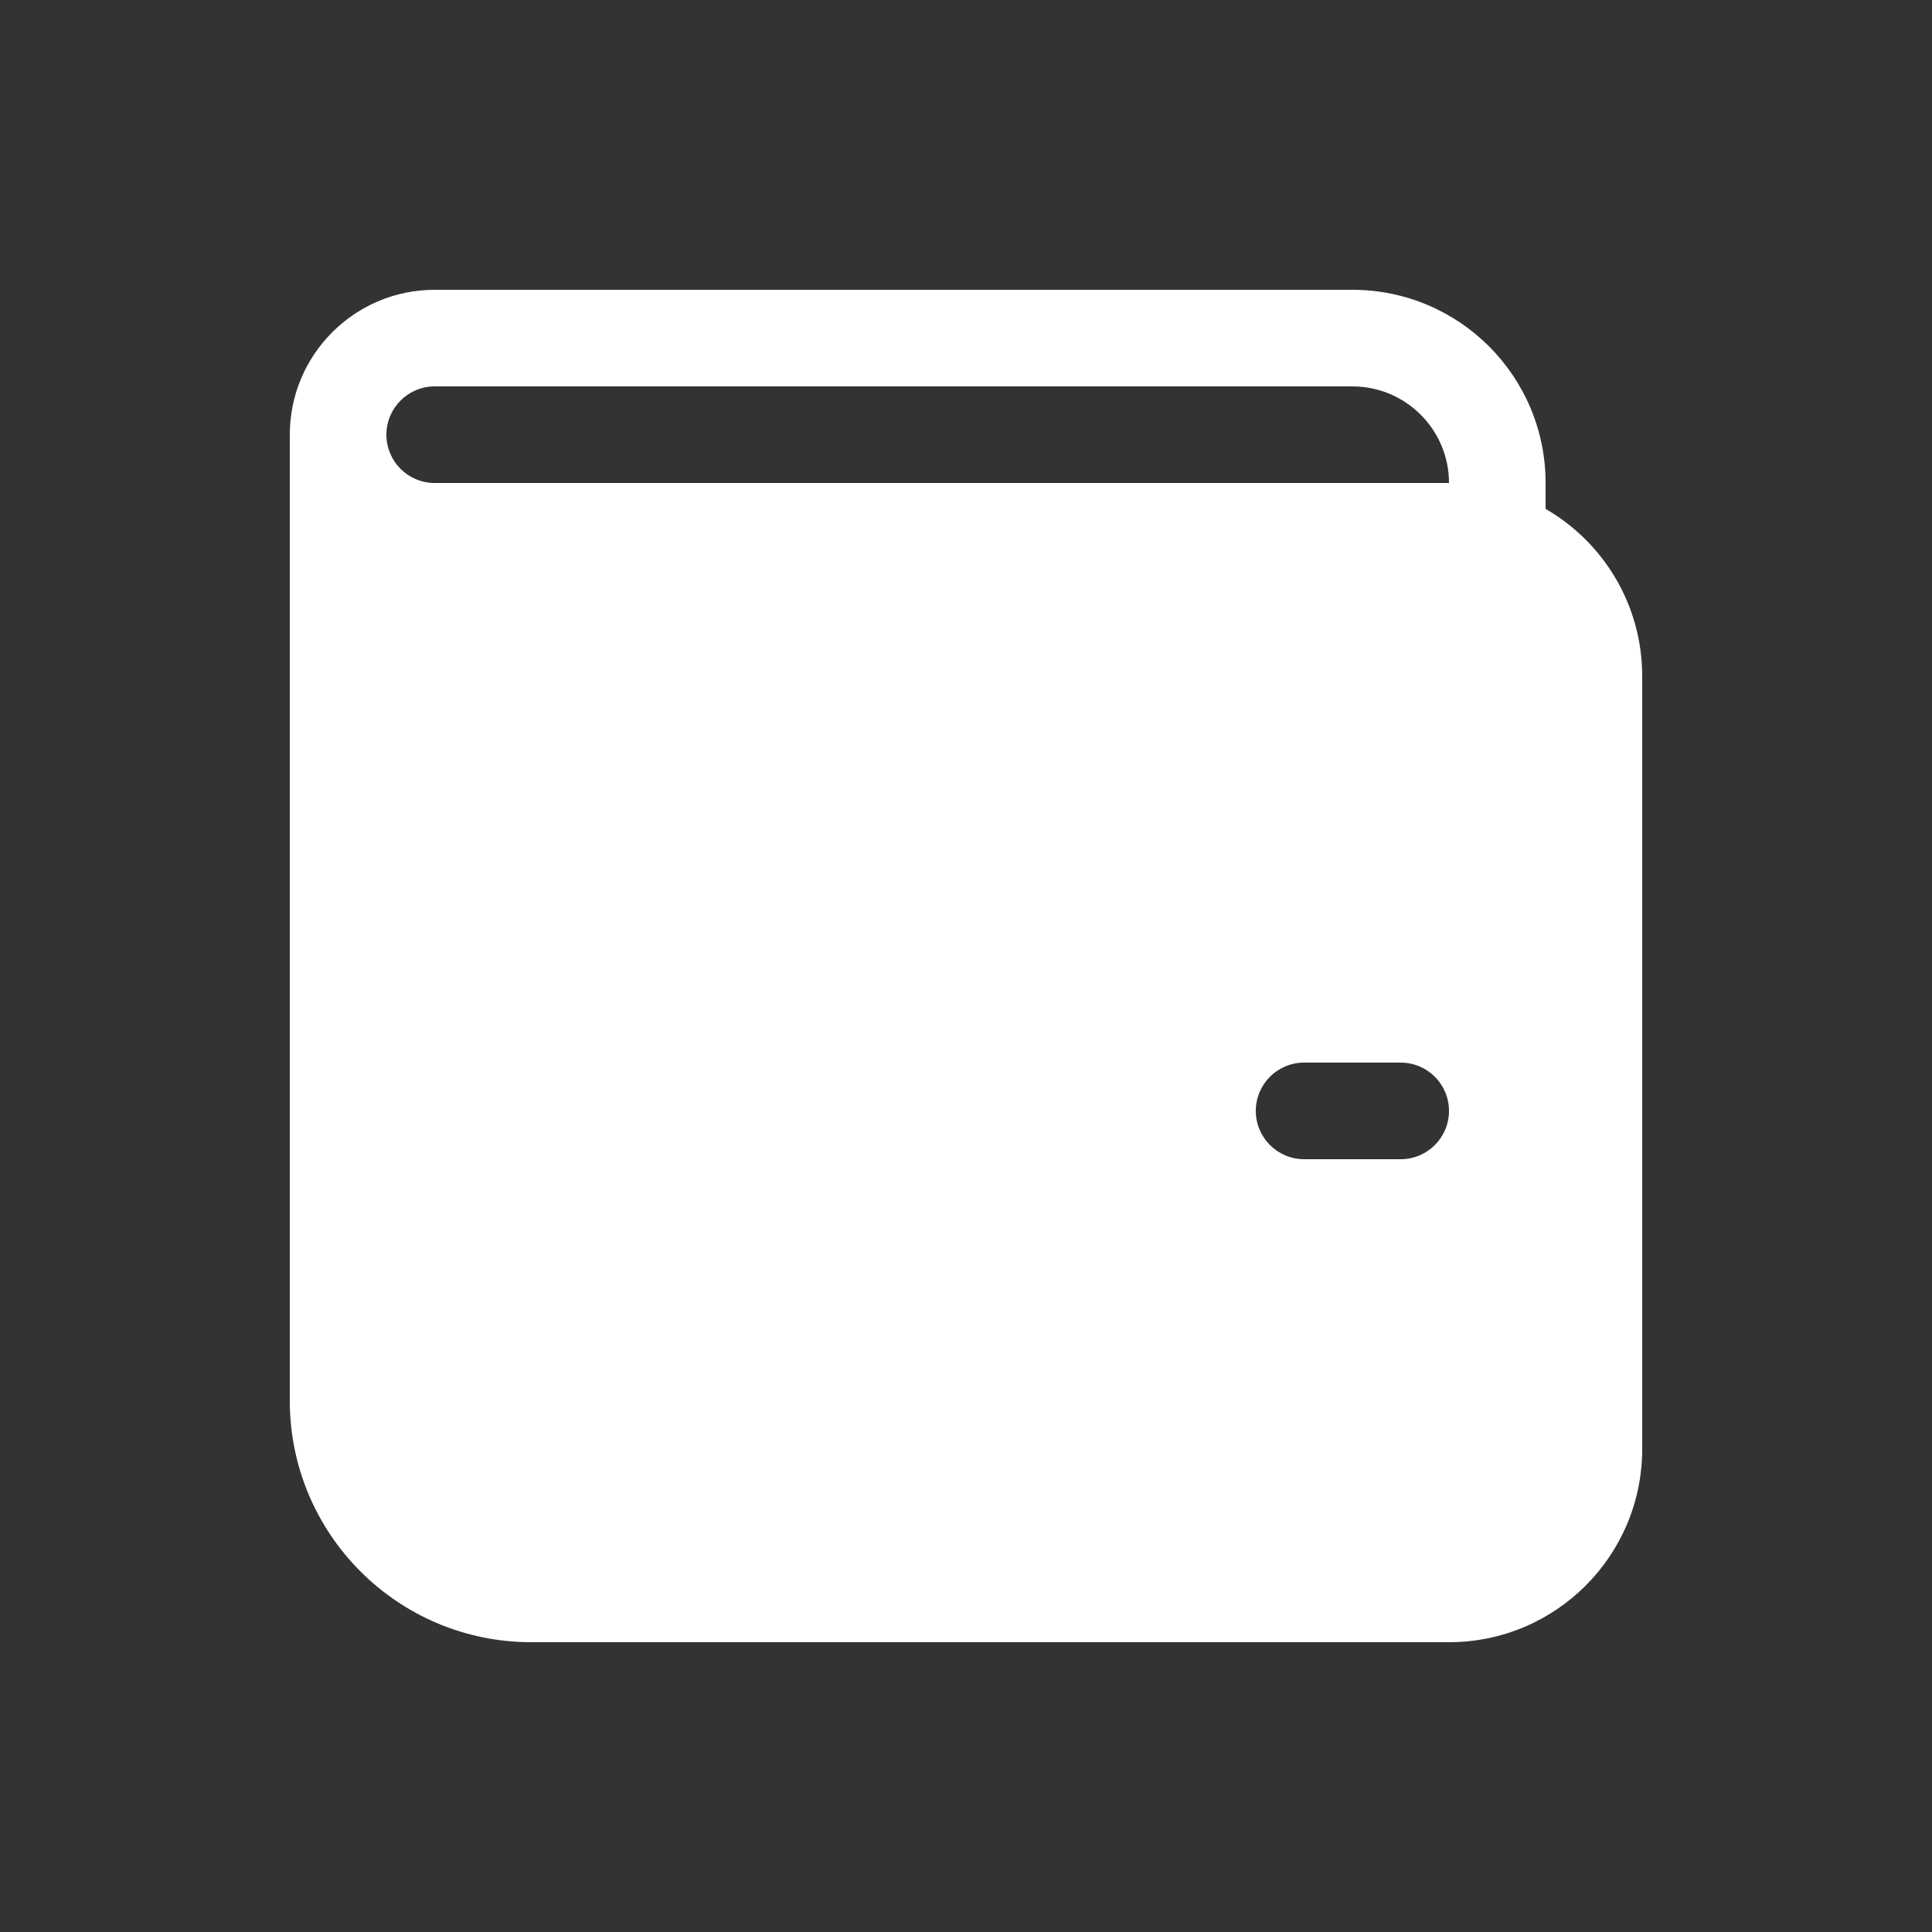 <svg width="20" height="20" viewBox="0 0 20 20" fill="none" xmlns="http://www.w3.org/2000/svg">
<rect x="0" y="0" width="20" height="20" fill="#333333" stroke="none"/>
<path d="M4.5 3C3.672 3 3 3.672 3 4.5V14.5C3 15.881 4.119 17 5.5 17H15C16.105 17 17 16.105 17 15V7C17 6.26 16.598 5.613 16 5.268V5C16 3.895 15.105 3 14 3H4.5ZM15 5H4.5C4.224 5 4 4.776 4 4.5C4 4.224 4.224 4 4.5 4H14C14.552 4 15 4.448 15 5ZM13.5 11H14.5C14.776 11 15 11.224 15 11.5C15 11.776 14.776 12 14.5 12H13.5C13.224 12 13 11.776 13 11.5C13 11.224 13.224 11 13.5 11Z" fill="white"/>
</svg>
